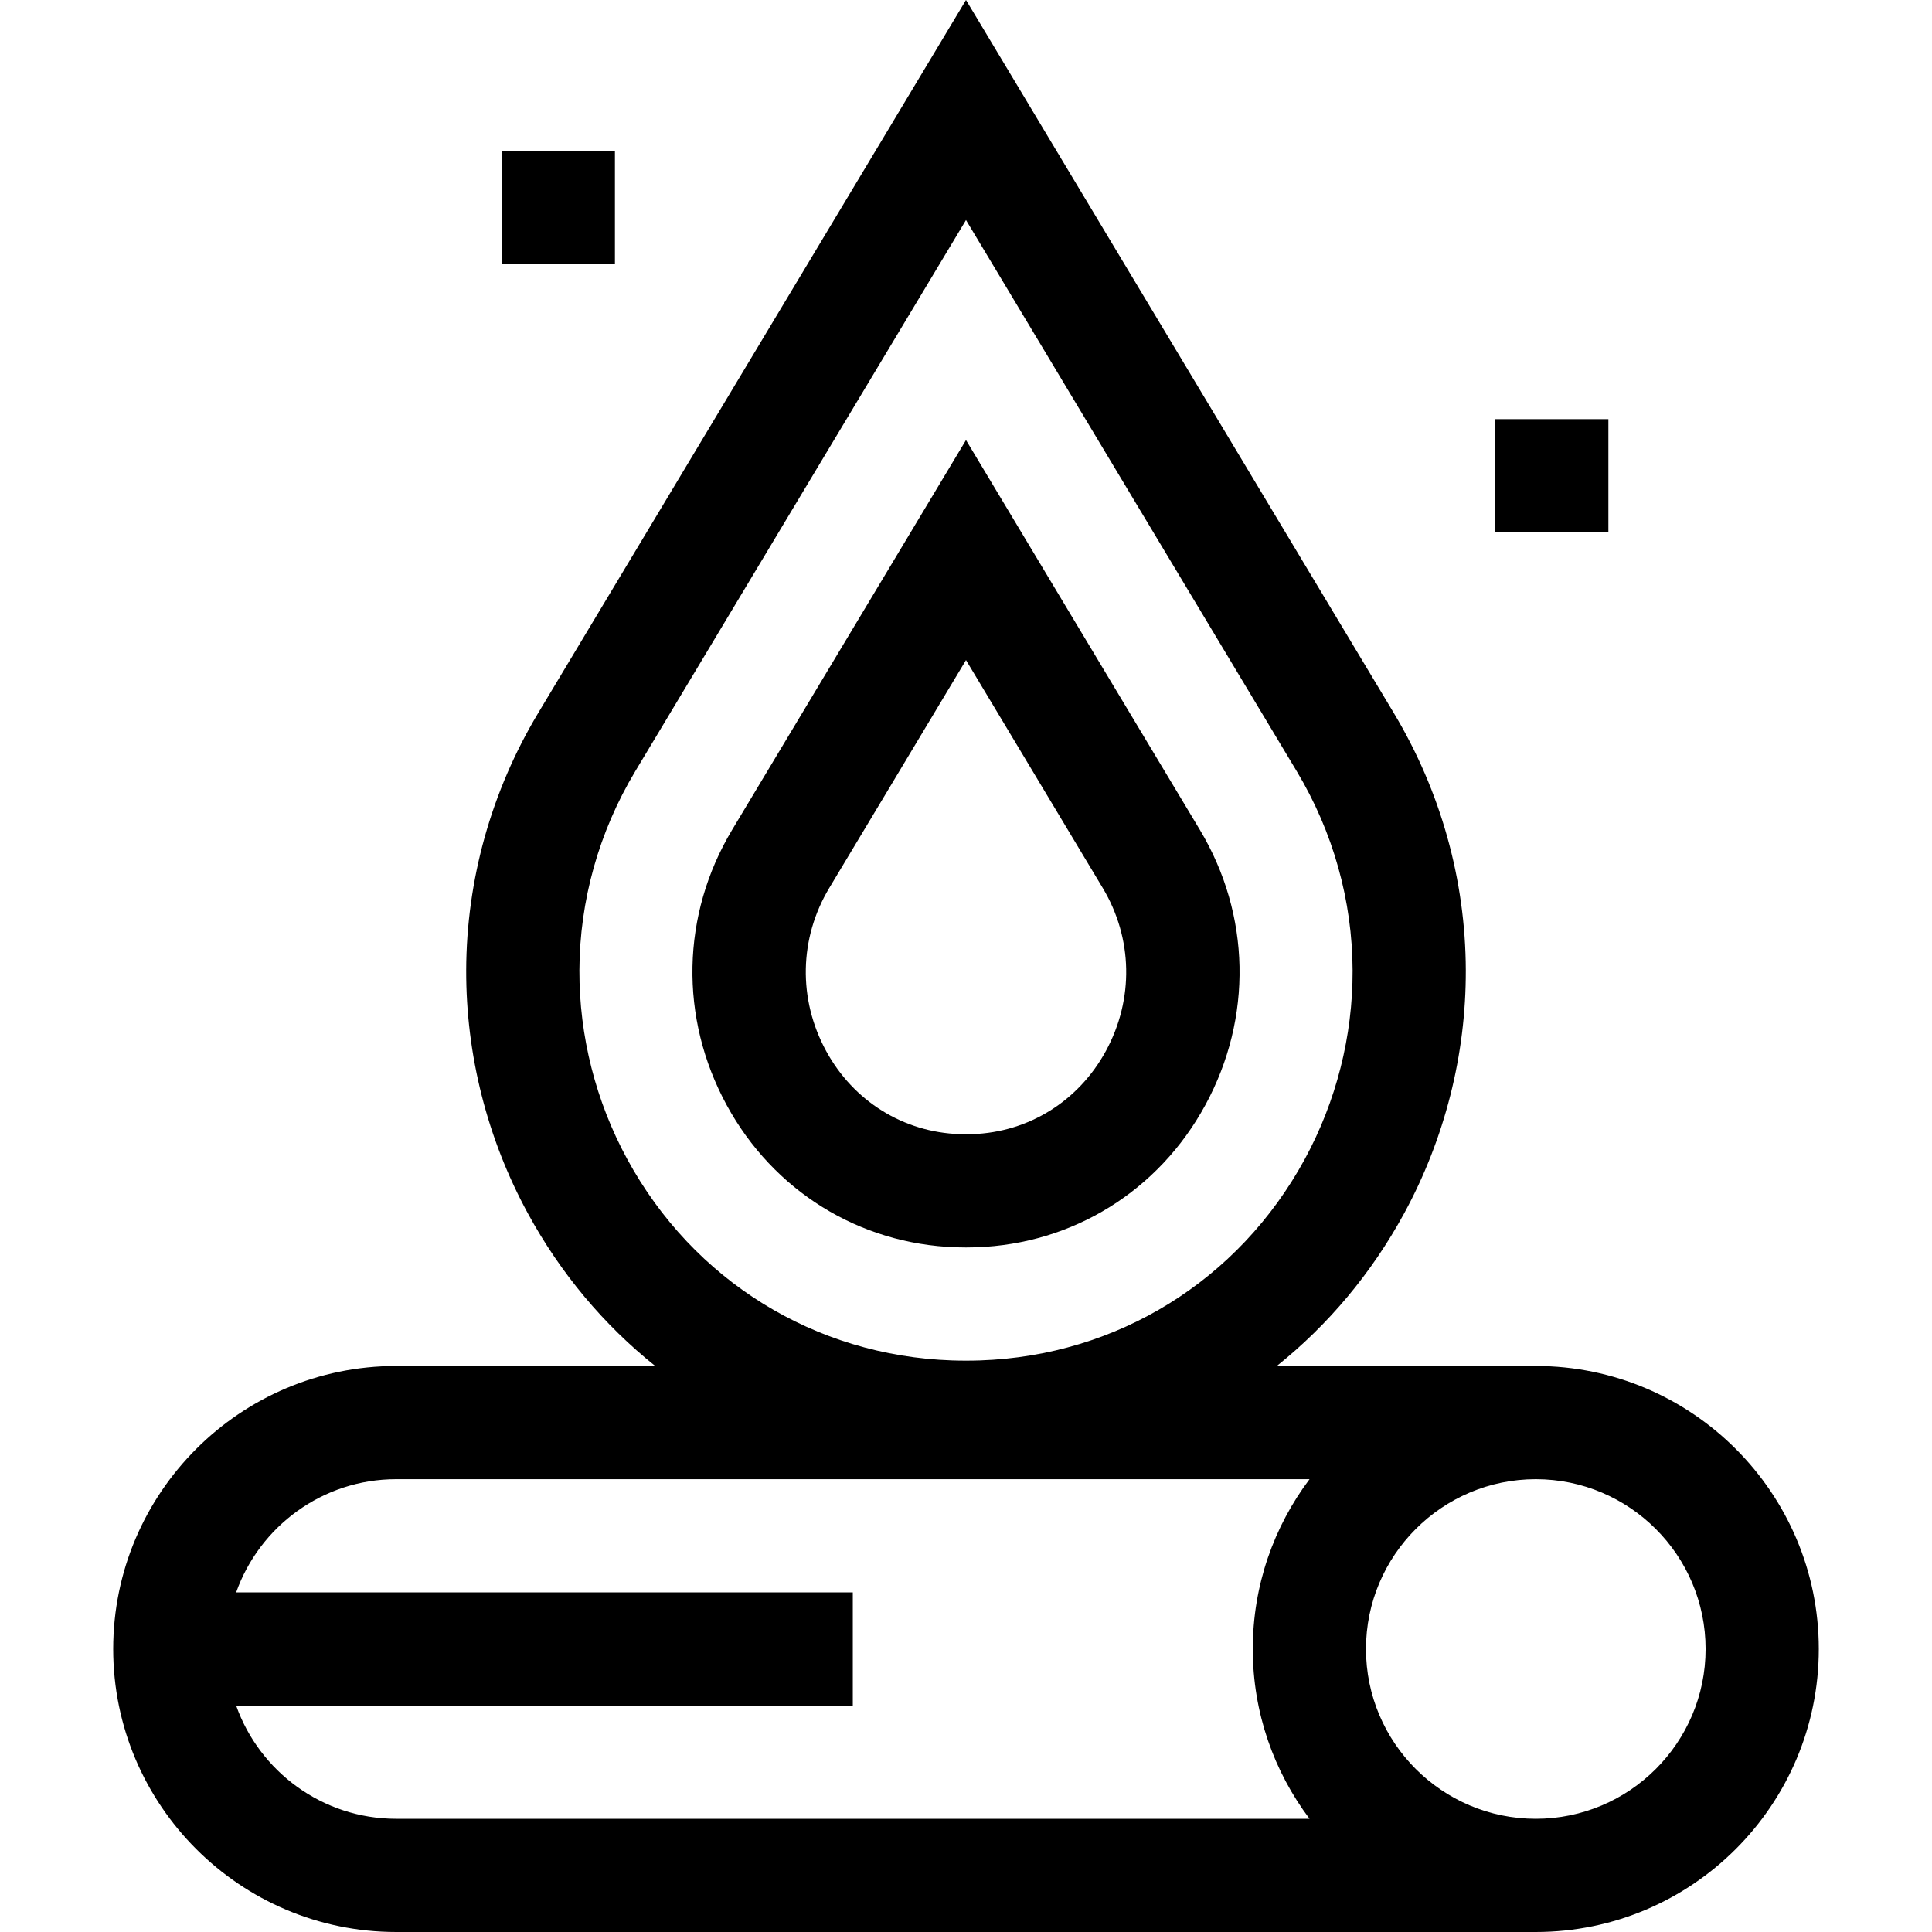 <svg id="Capa_1" enable-background="new 0 0 512 512" height="512" viewBox="0 0 512 512" width="512" xmlns="http://www.w3.org/2000/svg"><g><path d="m253.307 330.541c.894.03 1.792.045 2.693.045s1.799-.015 2.695-.045c25.658-.867 48.359-14.952 60.725-37.679 12.604-23.165 12.055-50.45-1.467-72.987l-61.953-103.256-61.953 103.255c-13.522 22.538-14.071 49.823-1.467 72.987 12.365 22.727 35.066 36.813 60.727 37.68zm-33.536-95.232 36.229-60.381 36.229 60.38c7.996 13.328 8.311 29.484.84 43.214-7.233 13.293-20.461 21.531-35.383 22.035-1.118.038-2.254.038-3.368 0-14.924-.504-28.153-8.742-35.385-22.035-7.473-13.73-7.159-29.885.838-43.213z"/><path d="m132.96 40h30v30h-30z"/><path d="m396.238 111.08h30v30h-30z"/><path d="m407 362h-68.634c13.546-10.839 25.061-24.477 33.758-40.462 10.752-19.762 16.399-42.045 16.33-64.441-.074-23.896-6.662-47.442-19.051-68.092l-113.403-189.005-113.403 189.004c-12.39 20.65-18.978 44.196-19.051 68.093-.069 22.395 5.578 44.678 16.33 64.44 8.698 15.985 20.213 29.623 33.76 40.462h-68.636c-41.355 0-75 33.645-75 75s33.645 75 75 75h302c41.355 0 75-33.645 75-75s-33.645-74.999-75-74.999zm-253.454-104.81c.057-18.494 5.167-36.735 14.776-52.751l87.678-146.129 87.678 146.129c9.609 16.016 14.719 34.257 14.776 52.75.054 17.37-4.332 34.663-12.682 50.01-17.499 32.161-49.673 52.095-86.064 53.325-2.441.083-4.972.082-7.405 0-36.398-1.23-68.576-21.165-86.075-53.325-8.351-15.347-12.736-32.64-12.682-50.009zm-90.966 194.81h163.42v-30h-163.42c6.192-17.459 22.865-30 42.42-30h242.041c-9.438 12.544-15.041 28.129-15.041 45s5.603 32.456 15.041 45h-242.041c-19.555 0-36.228-12.541-42.42-30zm344.42 30c-24.813 0-45-20.187-45-45s20.187-45 45-45 45 20.187 45 45-20.187 45-45 45z"/></g></svg>